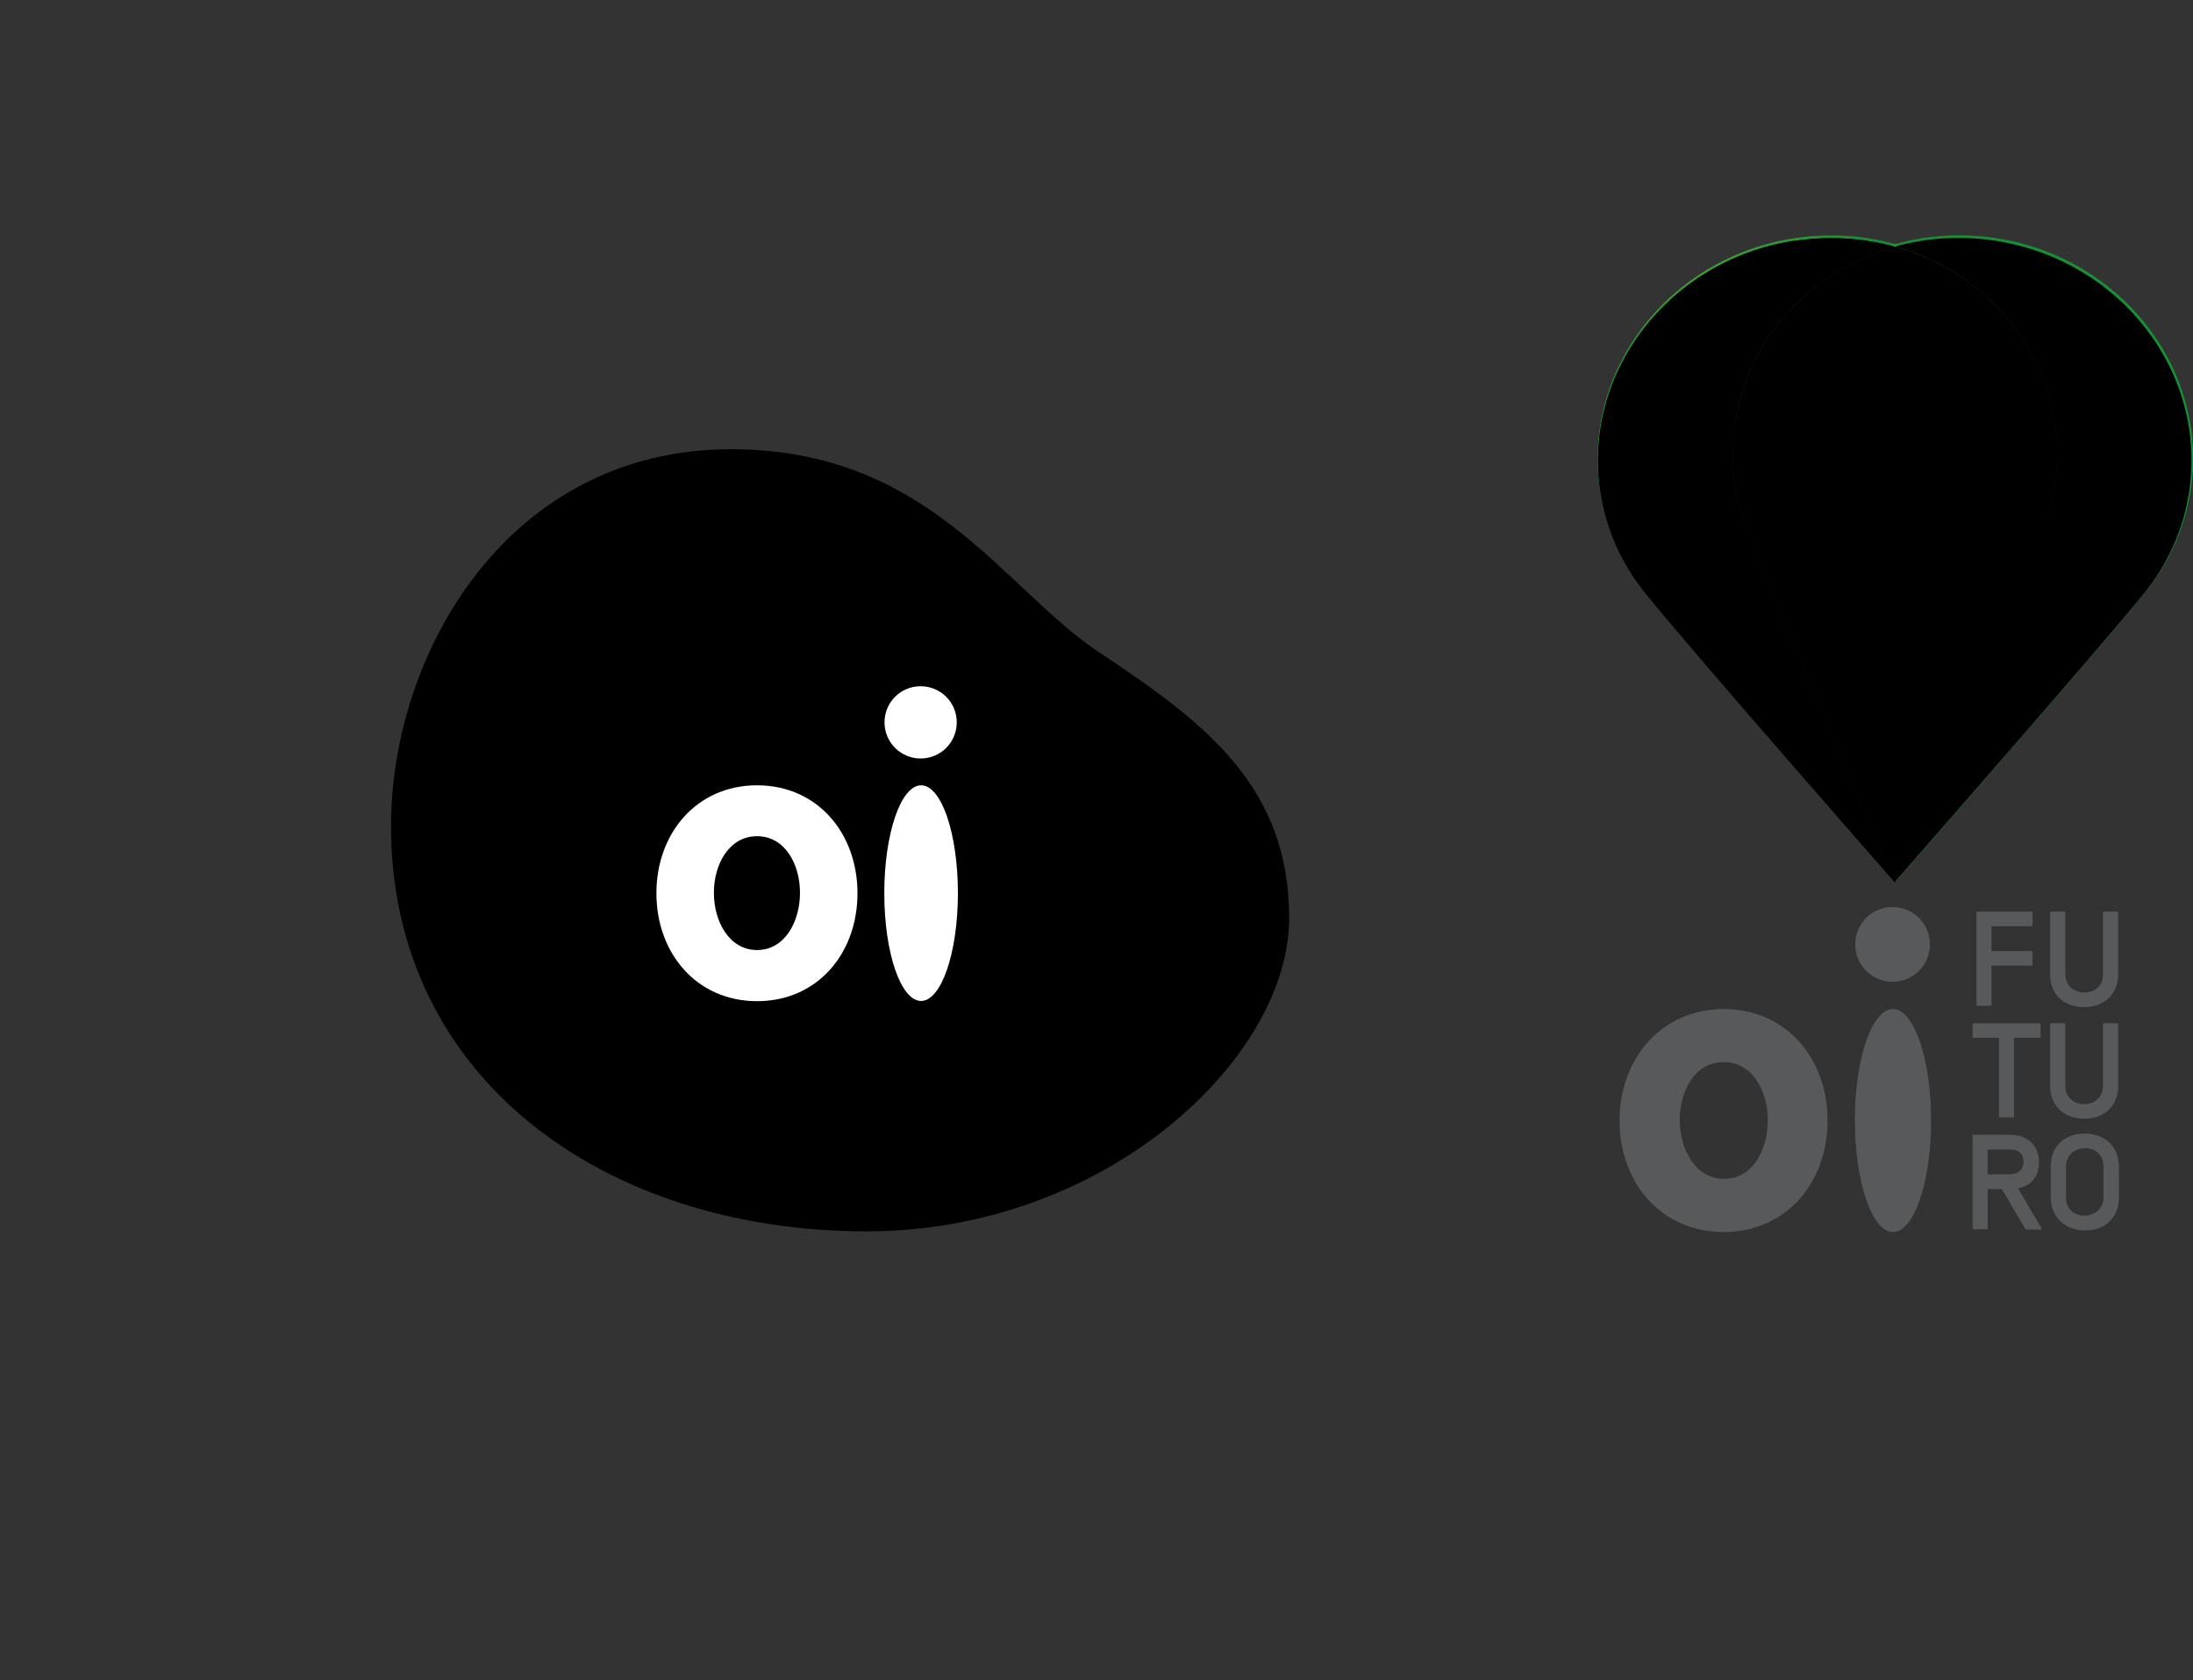 <?xml version="1.0" encoding="UTF-8"?><svg id="uuid-2eadb154-f960-46bd-8bed-ec15ab6d6d18" xmlns="http://www.w3.org/2000/svg" xmlns:xlink="http://www.w3.org/1999/xlink" viewBox="0 0 96.52 73.95"><rect x="0" y="0" width="96.52" height="73.95" fill="#333333" stroke="none"/><defs><clipPath id="uuid-0d27fcab-2fba-4e0e-a567-34f0bdbceee7"><path d="m78.93,10.49c-5.53.88-9.34,5.86-8.5,11.13.26,1.66.96,3.15,1.95,4.39,2.17,2.69,11.03,12.79,11.03,12.79,0,0-5.31-12.34-6.54-15.57-.57-1.49-.77-3.12-.5-4.78.6-3.79,3.44-6.7,7.04-7.71-.9-.25-1.84-.38-2.81-.38-.55,0-1.11.04-1.67.13" style="fill:none; stroke-width:0px;"/></clipPath><linearGradient id="uuid-2a76319c-792e-481d-b079-2887b21a42a9" x1="-746.79" y1="-272.65" x2="-746.47" y2="-272.65" gradientTransform="translate(7739.29 21001.7) rotate(90) scale(28.11 -28.11)" gradientUnits="userSpaceOnUse"><stop offset="0" stop-color="#f7f719"/><stop offset="0" stop-color="#f7f719"/><stop offset="0" stop-color="#f4f519"/><stop offset=".07" stop-color="#c4e01e"/><stop offset=".14" stop-color="#9acc23"/><stop offset=".22" stop-color="#75bb28"/><stop offset=".3" stop-color="#56ad2b"/><stop offset=".39" stop-color="#3ca22e"/><stop offset=".49" stop-color="#299931"/><stop offset=".61" stop-color="#1b9232"/><stop offset=".75" stop-color="#138f33"/><stop offset="1" stop-color="#118e34"/></linearGradient><clipPath id="uuid-afe9a788-b4f4-4b7c-805d-d827354abf90"><path d="m76.37,18.45c-.26,1.66-.06,3.3.5,4.78,1.23,3.23,6.54,15.57,6.54,15.57,0,0,5.32-12.35,6.55-15.58.56-1.48.76-3.11.5-4.77-.6-3.79-3.44-6.7-7.05-7.71-3.6,1.01-6.44,3.92-7.04,7.71" style="fill:none; stroke-width:0px;"/></clipPath><linearGradient id="uuid-242f4eaa-a7fc-4b49-92d0-09c4ca79b6e8" x1="-753.15" y1="-262.72" x2="-752.84" y2="-262.72" gradientTransform="translate(24883.37 71106.32) rotate(90) scale(94.4 -94.4)" gradientUnits="userSpaceOnUse"><stop offset="0" stop-color="#39a32b"/><stop offset=".24" stop-color="#2c9c2d"/><stop offset=".68" stop-color="#1b9431"/><stop offset="1" stop-color="#159133"/></linearGradient><clipPath id="uuid-c3d43701-822b-4b3a-ab76-0c8fee809cd6"><path d="m78.93,10.6c-5.51.87-9.31,5.84-8.48,11.1.26,1.65.95,3.14,1.95,4.38,2.16,2.68,11,12.75,11,12.75,0,0-5.29-12.3-6.52-15.52-.57-1.48-.76-3.11-.5-4.77.6-3.78,3.43-6.68,7.02-7.68-.89-.25-1.83-.38-2.8-.38-.55,0-1.11.04-1.67.13" style="stroke-width:0px;"/></clipPath><clipPath id="uuid-acade6d3-2ef6-413c-b7b6-b2309a72007f"><path d="m76.38,18.54c-.26,1.66-.06,3.29.5,4.77,1.23,3.22,6.52,15.52,6.52,15.52,0,0,5.3-12.31,6.53-15.53.56-1.48.76-3.1.5-4.76-.6-3.78-3.43-6.68-7.02-7.68-3.59,1-6.42,3.9-7.02,7.68" style="stroke-width:0px;"/></clipPath><clipPath id="uuid-202b3b57-6207-4e67-ace5-f353e1fd7e0f"><path d="m17.21,36.35c0,11.13,9.42,17.84,20.94,17.84,10.52,0,18.59-7.62,18.59-13.78,0-5.78-3.64-8.57-8.36-11.7-4.24-2.81-7.48-8.94-16.21-8.94-9.8,0-14.96,8.96-14.96,16.59" style="fill:none; stroke-width:0px;"/></clipPath></defs><g id="uuid-8aaf3119-2005-4f70-9c54-f5b07cecb73c"><path d="m87.9,10.49c-1.55-.25-3.08-.14-4.48.25,3.61,1.01,6.45,3.92,7.05,7.71.26,1.66.07,3.29-.5,4.77-1.23,3.23-6.55,15.58-6.55,15.58,0,0,8.87-10.1,11.04-12.8,1-1.23,1.68-2.72,1.95-4.38.84-5.27-2.97-10.26-8.5-11.13" style="fill:#159133; stroke-width:0px;"/><g style="clip-path:url(#uuid-0d27fcab-2fba-4e0e-a567-34f0bdbceee7);"><rect x="62.98" y="8.88" width="27.06" height="31.39" transform="translate(-1.08 45.5) rotate(-32.91)" style="fill:url(#uuid-2a76319c-792e-481d-b079-2887b21a42a9); stroke-width:0px;"/></g><g style="clip-path:url(#uuid-afe9a788-b4f4-4b7c-805d-d827354abf90);"><rect x="73.96" y="9.75" width="18.9" height="30.03" transform="translate(-2.88 13.62) rotate(-9.18)" style="fill:url(#uuid-242f4eaa-a7fc-4b49-92d0-09c4ca79b6e8); stroke-width:0px;"/></g><polygon points="87.65 41.86 89.46 41.86 89.46 42.48 87.65 42.48 87.65 44.25 87.02 44.25 87.02 40.12 89.46 40.12 89.46 40.74 87.65 40.74 87.65 41.86" style="fill:#58595b; stroke-width:0px;"/><path d="m92.6,40.12h.63v2.73c0,.89-.6,1.46-1.48,1.46s-1.48-.57-1.48-1.46v-2.73h.63v2.73c0,.58.44.83.85.83s.85-.25.85-.83v-2.73Z" style="fill:#58595b; stroke-width:0px;"/><polygon points="88.64 45.67 88.64 49.17 88.01 49.17 88.01 45.67 86.85 45.67 86.85 45.04 89.81 45.04 89.81 45.67 88.64 45.67" style="fill:#58595b; stroke-width:0px;"/><path d="m92.6,45.04h.63v2.73c0,.89-.6,1.46-1.48,1.46s-1.48-.57-1.48-1.46v-2.73h.63v2.73c0,.58.44.83.85.83s.85-.25.85-.83v-2.73Z" style="fill:#58595b; stroke-width:0px;"/><path d="m87.48,52.32v1.78h-.63v-4.13h1.62c.82,0,1.27.47,1.27,1.18,0,.61-.32,1.03-.93,1.15l1.06,1.81h-.71l-1.05-1.78h-.64Zm1.62-1.17c0-.36-.24-.56-.63-.56h-.99v1.12h.99c.38,0,.63-.2.63-.56" style="fill:#58595b; stroke-width:0px;"/><path d="m90.3,51.36c0-.89.6-1.46,1.48-1.46s1.48.57,1.48,1.46v1.33c0,.89-.6,1.46-1.48,1.46s-1.48-.57-1.48-1.46v-1.33Zm2.33,0c0-.58-.44-.83-.85-.83s-.85.25-.85.83v1.33c0,.58.44.83.85.83s.85-.25.85-.83v-1.33Z" style="fill:#58595b; stroke-width:0px;"/><path d="m83.3,43.2c.91,0,1.64-.74,1.64-1.64s-.73-1.64-1.64-1.64-1.64.74-1.64,1.64.73,1.64,1.64,1.64m.02,1.22c-.92,0-1.67,2.2-1.67,4.9s.75,4.9,1.67,4.9,1.67-2.19,1.67-4.9-.75-4.9-1.67-4.9m-7.46,0c-2.75,0-4.58,2.18-4.58,4.9s1.83,4.9,4.58,4.9,4.57-2.17,4.57-4.9-1.83-4.9-4.57-4.9m0,7.5c-1.26,0-1.96-1.29-1.96-2.61s.7-2.57,1.96-2.57,1.95,1.26,1.95,2.57-.7,2.61-1.95,2.61" style="fill:#58595b; stroke-width:0px;"/><path d="m87.87,10.6c-1.55-.24-3.07-.14-4.47.25,3.59,1,6.42,3.9,7.02,7.68.26,1.65.07,3.28-.5,4.76-1.23,3.22-6.53,15.53-6.53,15.53,0,0,8.84-10.07,11.01-12.75.99-1.23,1.68-2.72,1.94-4.37.83-5.26-2.96-10.22-8.48-11.1" style="stroke-width:0px;"/><path d="m78.93,10.6c-5.51.87-9.31,5.84-8.48,11.1.26,1.65.95,3.14,1.95,4.38,2.16,2.68,11,12.75,11,12.75,0,0-5.29-12.3-6.52-15.52-.57-1.48-.76-3.11-.5-4.77.6-3.78,3.43-6.68,7.02-7.68-.89-.25-1.83-.38-2.8-.38-.55,0-1.11.04-1.67.13"/><g style="clip-path:url(#uuid-c3d43701-822b-4b3a-ab76-0c8fee809cd6);"><rect x="63.02" y="9" width="26.97" height="31.29" transform="translate(-1.11 45.52) rotate(-32.91)" style="stroke-width:0px;"/></g><path d="m76.38,18.54c-.26,1.66-.06,3.29.5,4.77,1.23,3.22,6.52,15.52,6.52,15.52,0,0,5.3-12.31,6.53-15.53.56-1.48.76-3.1.5-4.76-.6-3.78-3.43-6.68-7.02-7.68-3.59,1-6.42,3.9-7.02,7.68"/><g style="clip-path:url(#uuid-acade6d3-2ef6-413c-b7b6-b2309a72007f);"><rect x="73.98" y="9.87" width="18.84" height="29.93" transform="translate(-2.89 13.62) rotate(-9.18)" style="stroke-width:0px;"/></g><polygon points="87.62 41.87 89.42 41.87 89.42 42.49 87.62 42.49 87.62 44.26 86.99 44.26 86.99 40.14 89.42 40.14 89.42 40.76 87.62 40.76 87.62 41.87" style="fill:#57595b; stroke-width:0px;"/><path d="m92.56,40.14h.63v2.73c0,.89-.59,1.45-1.48,1.45s-1.48-.57-1.48-1.45v-2.73h.63v2.73c0,.58.44.83.85.83s.85-.25.85-.83v-2.73Z" style="fill:#57595b; stroke-width:0px;"/><polygon points="88.61 45.66 88.61 49.16 87.98 49.16 87.98 45.66 86.82 45.66 86.82 45.04 89.77 45.04 89.77 45.66 88.61 45.66" style="fill:#57595b; stroke-width:0px;"/><path d="m92.56,45.04h.63v2.73c0,.89-.59,1.45-1.48,1.45s-1.48-.57-1.48-1.45v-2.73h.63v2.73c0,.58.44.83.85.83s.85-.25.85-.83v-2.73Z" style="fill:#57595b; stroke-width:0px;"/><path d="m87.45,52.29v1.77h-.63v-4.12h1.62c.82,0,1.27.47,1.27,1.18,0,.61-.32,1.03-.92,1.14l1.06,1.8h-.71l-1.04-1.77h-.64Zm1.61-1.17c0-.36-.24-.56-.62-.56h-.99v1.12h.99c.38,0,.62-.2.62-.56" style="fill:#57595b; stroke-width:0px;"/><path d="m90.26,51.34c0-.89.59-1.45,1.48-1.45s1.48.57,1.48,1.45v1.33c0,.89-.59,1.45-1.48,1.45s-1.48-.57-1.48-1.45v-1.33Zm2.32,0c0-.58-.44-.83-.85-.83s-.85.25-.85.83v1.33c0,.58.44.83.85.83s.85-.25.85-.83v-1.33Z" style="fill:#57595b; stroke-width:0px;"/><path d="m83.29,43.2c.91,0,1.64-.73,1.64-1.64s-.73-1.63-1.64-1.63-1.63.73-1.63,1.63.73,1.64,1.63,1.64m.02,1.21c-.92,0-1.67,2.19-1.67,4.89s.75,4.89,1.67,4.89,1.67-2.19,1.67-4.89-.75-4.89-1.67-4.89m-7.43,0c-2.74,0-4.56,2.17-4.56,4.89s1.82,4.89,4.56,4.89,4.55-2.17,4.55-4.89-1.82-4.89-4.55-4.89m0,7.47c-1.26,0-1.95-1.29-1.95-2.6s.7-2.56,1.95-2.56,1.95,1.25,1.95,2.56-.69,2.6-1.95,2.6" style="fill:#57595b; stroke-width:0px;"/><g style="clip-path:url(#uuid-202b3b57-6207-4e67-ace5-f353e1fd7e0f);"><rect x="10.83" y="10.83" width="52.29" height="52.29" transform="translate(-15.32 36.97) rotate(-45)" style="stroke-width:0px;"/></g><path d="m40.52,33.38c.88,0,1.59-.71,1.59-1.59s-.71-1.59-1.59-1.59-1.59.71-1.59,1.59.71,1.59,1.59,1.59m.02,1.18c-.89,0-1.62,2.12-1.62,4.75s.73,4.74,1.62,4.74,1.62-2.12,1.62-4.74-.72-4.75-1.62-4.75m-7.22,0c-2.66,0-4.43,2.11-4.43,4.75s1.77,4.75,4.43,4.75,4.42-2.1,4.42-4.75-1.77-4.75-4.42-4.75m0,7.25c-1.22,0-1.9-1.25-1.9-2.52s.68-2.49,1.9-2.49,1.89,1.22,1.89,2.49-.67,2.52-1.89,2.52" style="fill:#fff; stroke-width:0px;"/></g></svg>